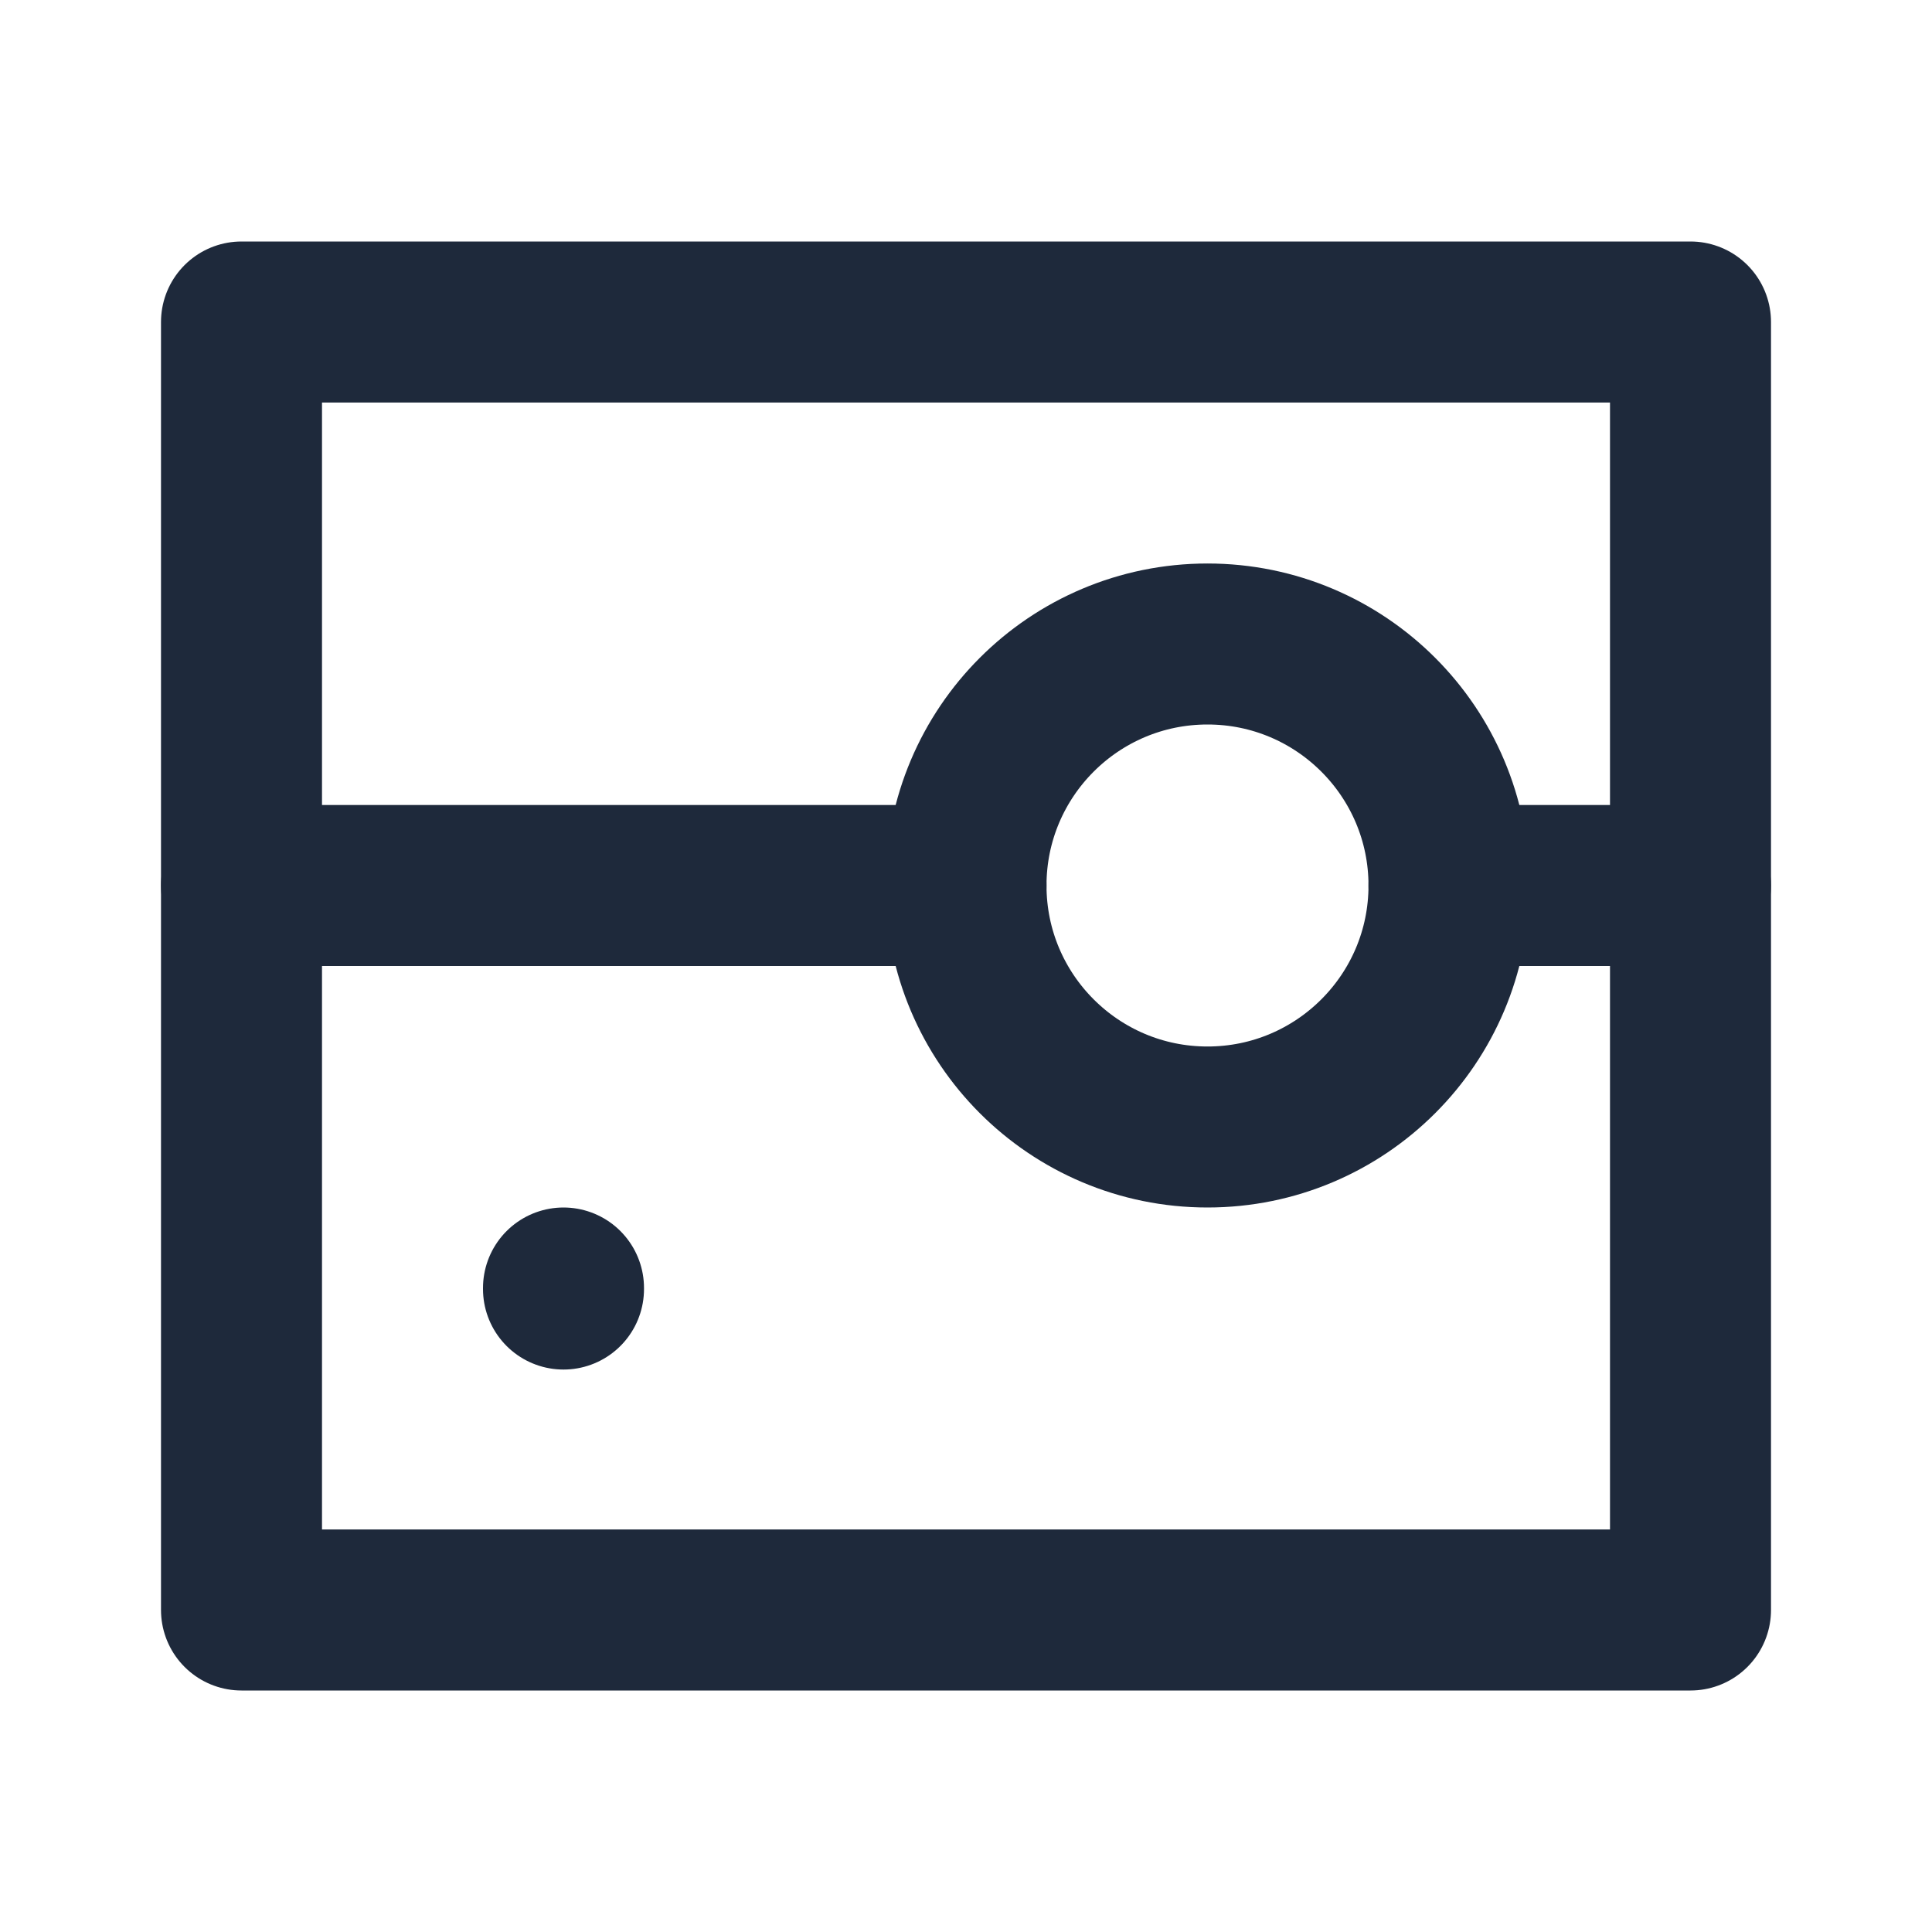 <svg width="24" height="24" viewBox="0 0 24 24" fill="none" xmlns="http://www.w3.org/2000/svg">
<path d="M3 20V4H21V20H3Z" stroke="#1E293B" stroke-width="2" stroke-linecap="round" stroke-linejoin="round"/>
<circle cx="15" cy="11" r="3" stroke="#1E293B" stroke-width="2" stroke-linecap="round" stroke-linejoin="round"/>
<path d="M3 11H12" stroke="#1E293B" stroke-width="2" stroke-linecap="round" stroke-linejoin="round"/>
<path d="M18 11H21" stroke="#1E293B" stroke-width="2" stroke-linecap="round" stroke-linejoin="round"/>
<path d="M7 16V16.013" stroke="#1E293B" stroke-width="2" stroke-linecap="round" stroke-linejoin="round"/>
</svg>
